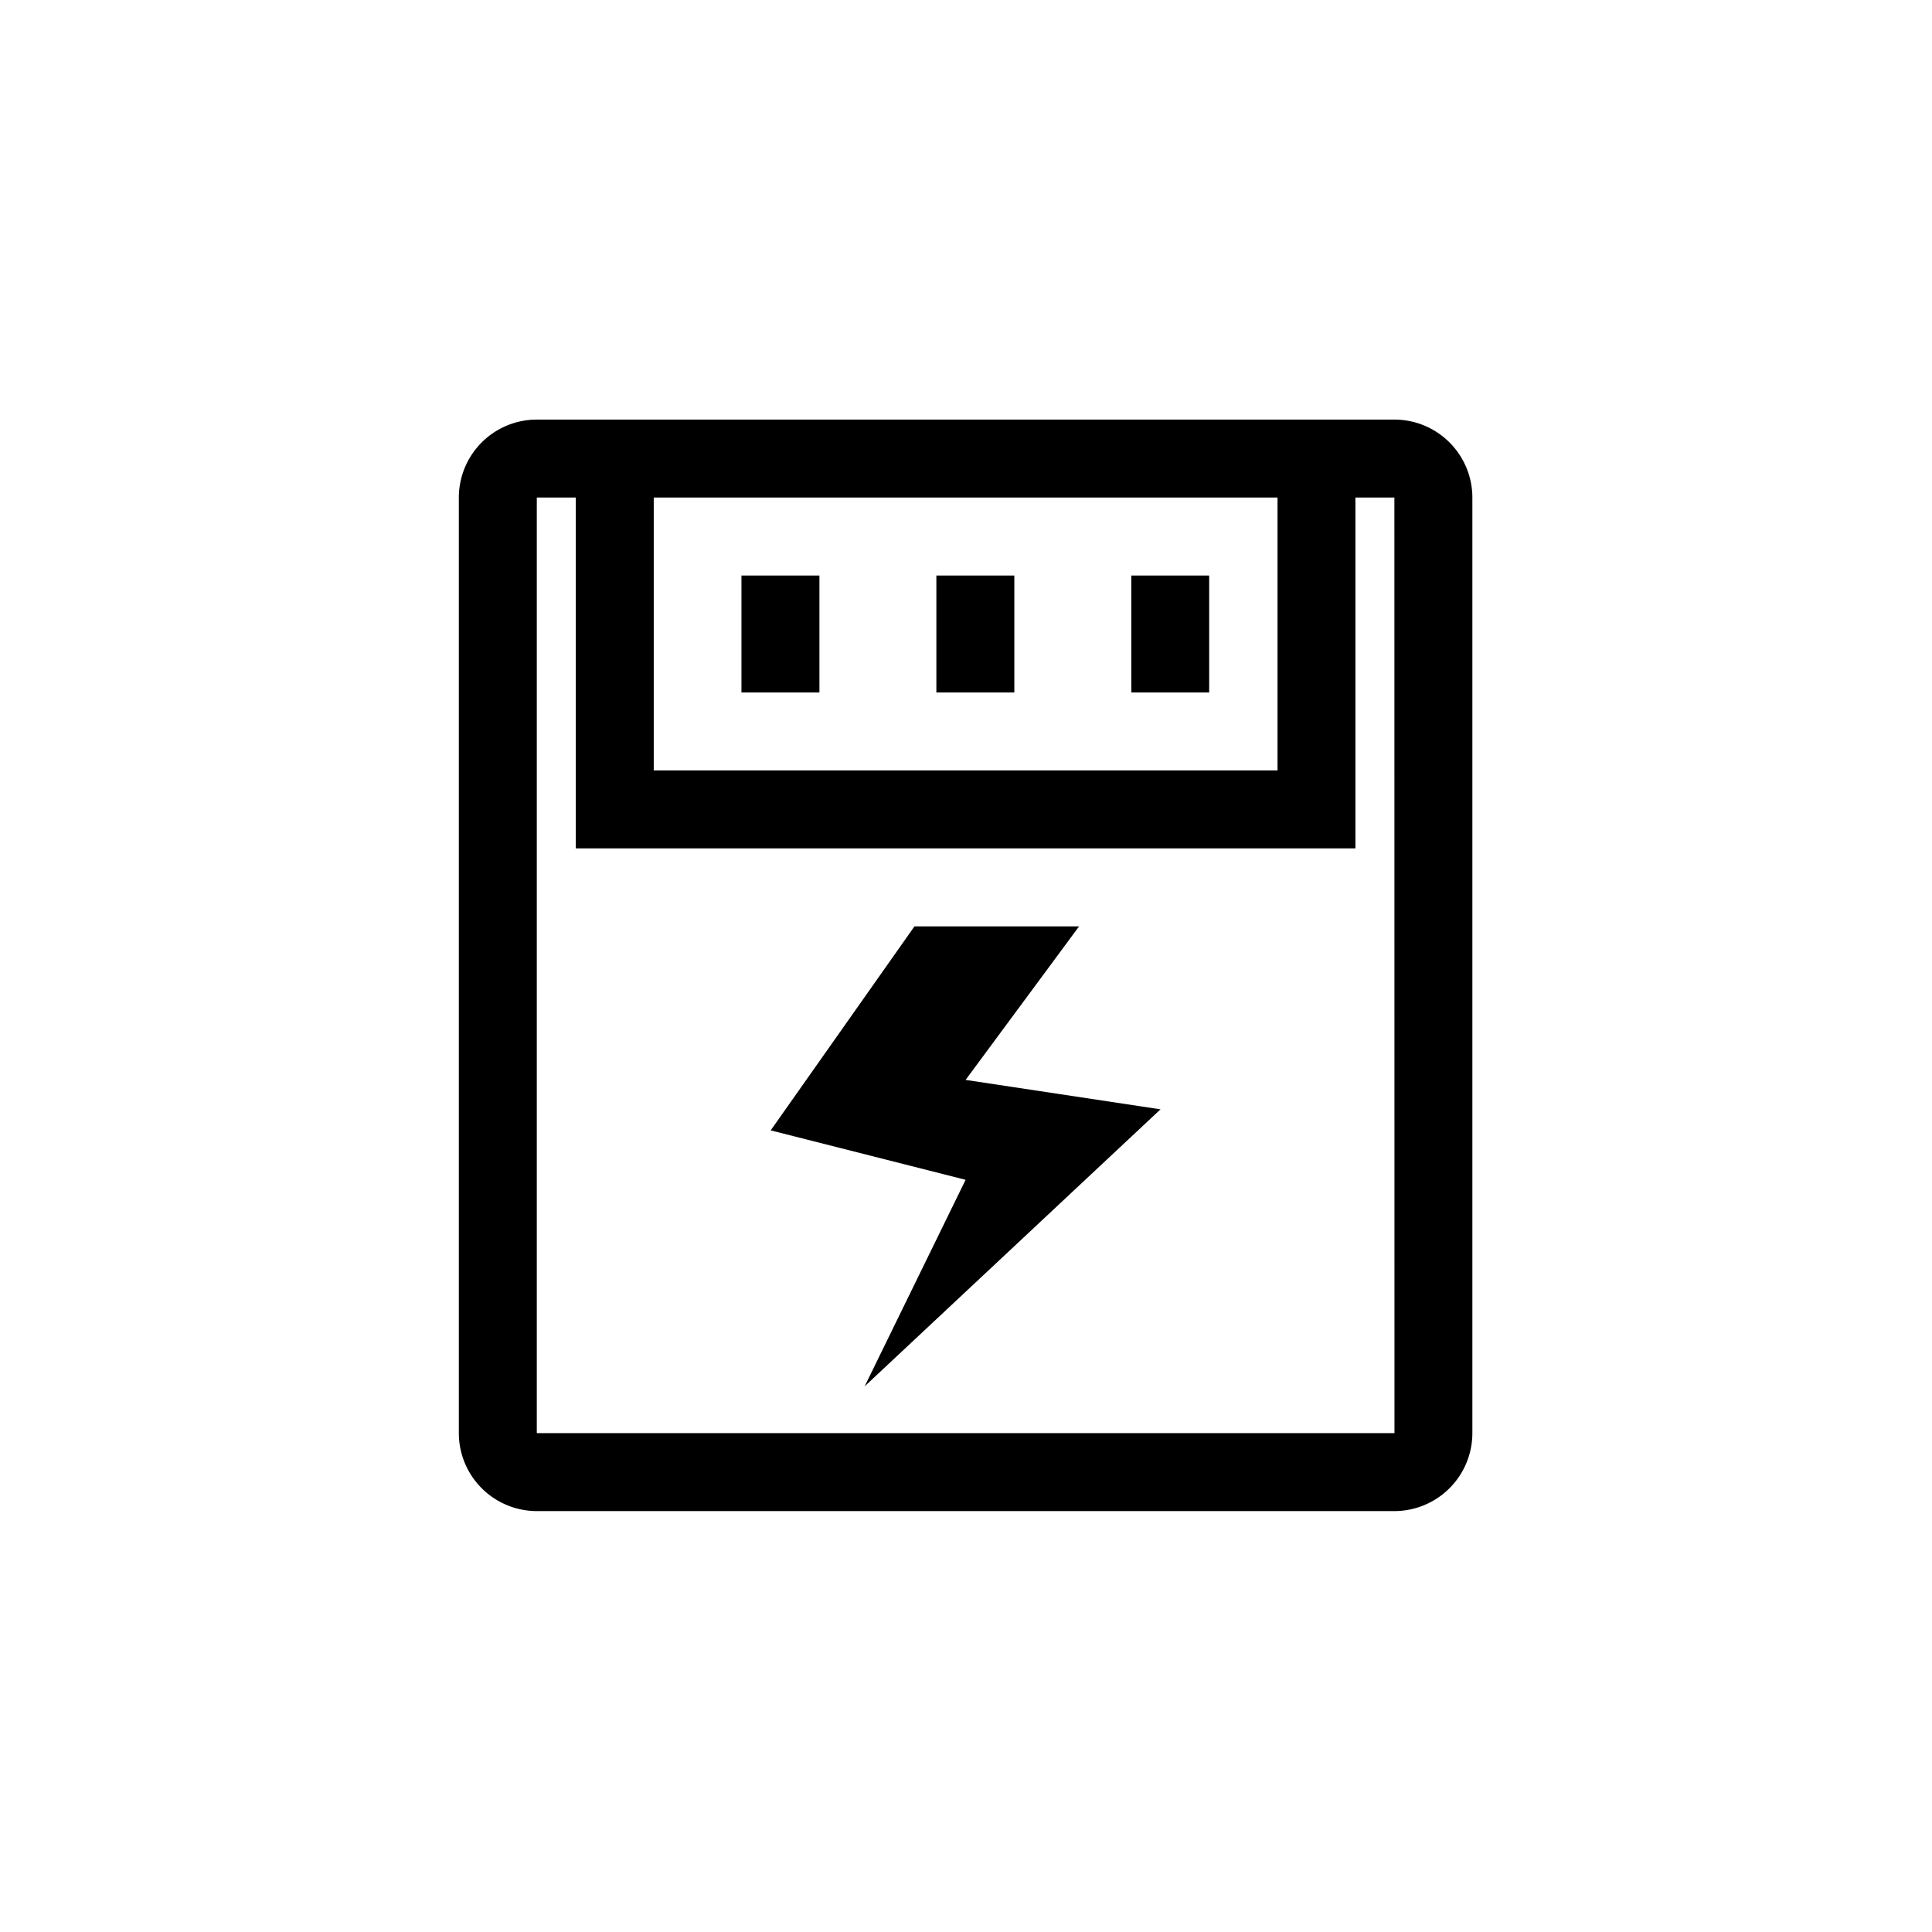 <?xml version="1.0" standalone="no"?><!DOCTYPE svg PUBLIC "-//W3C//DTD SVG 1.1//EN" "http://www.w3.org/Graphics/SVG/1.1/DTD/svg11.dtd"><svg class="icon" width="48px" height="48.00px" viewBox="0 0 1024 1024" version="1.1" xmlns="http://www.w3.org/2000/svg"><path  d="M739.065 222.387H284.515a41.366 41.366 0 0 0-41.323 41.323v495.872a41.366 41.366 0 0 0 41.323 41.323h454.549a41.366 41.366 0 0 0 41.323-41.323V263.709a41.366 41.366 0 0 0-41.323-41.323z m-392.565 41.323H677.117v144.629H346.499z m-61.984 495.872V263.709h20.661v185.952H718.396V263.709h20.661l0.043 495.872z m108.47-454.549h41.323v61.984h-41.323z m103.307 0h41.323v61.984h-41.323z m103.314 0h41.279v61.984H599.628zM571.934 490.998H484.683L408.483 599.121l103.307 26.201-53.511 109.462L615.097 587.968l-103.307-15.599z m0 0" /></svg>